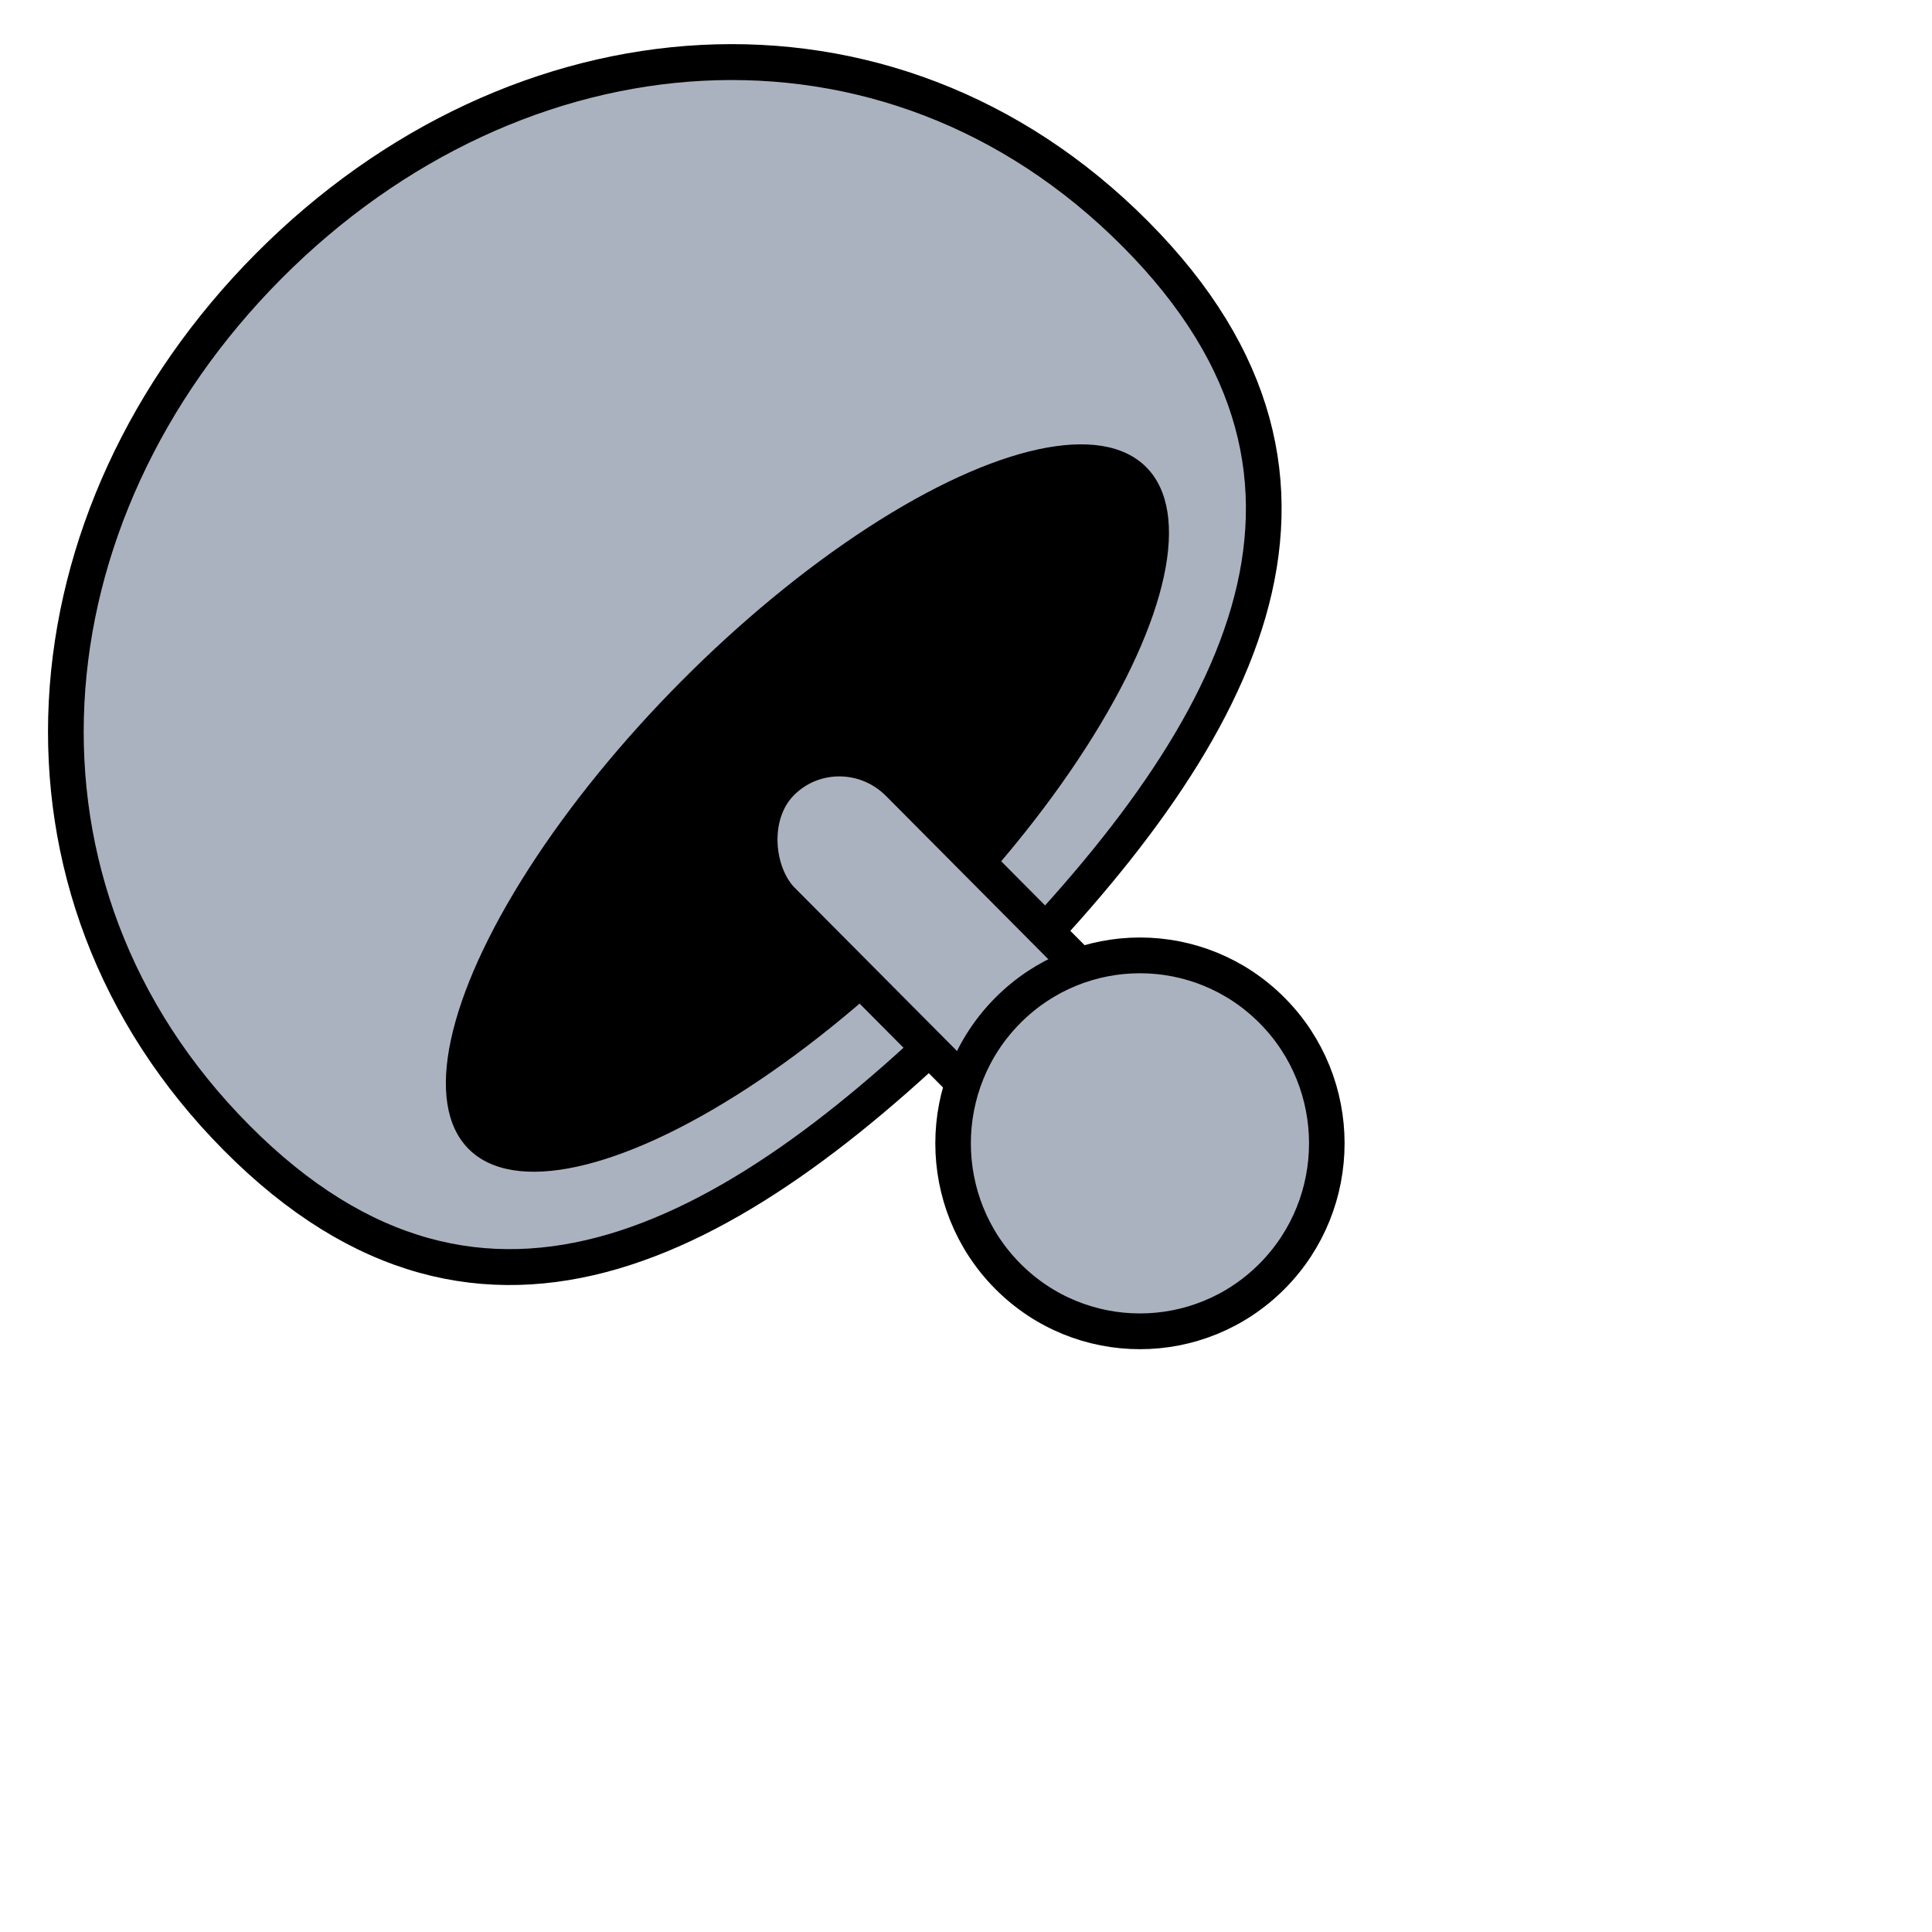 <?xml version="1.0" encoding="UTF-8" standalone="no"?>
<!-- Created with Inkscape (http://www.inkscape.org/) -->

<svg
   xmlns:dc="http://purl.org/dc/elements/1.1/"
   xmlns:cc="http://creativecommons.org/ns#"
   xmlns:rdf="http://www.w3.org/1999/02/22-rdf-syntax-ns#"
   xmlns:svg="http://www.w3.org/2000/svg"
   xmlns="http://www.w3.org/2000/svg"
   xmlns:sodipodi="http://sodipodi.sourceforge.net/DTD/sodipodi-0.dtd"
   xmlns:inkscape="http://www.inkscape.org/namespaces/inkscape"
   width="64"
   height="64"
   viewBox="0 0 16.933 16.933"
   version="1.1"
   id="svg8"
   inkscape:version="0.92.4 (5da689c313, 2019-01-14)"
   sodipodi:docname="notifs-off.svg">
  <defs
     id="defs2" />
  <sodipodi:namedview
     id="base"
     pagecolor="#ffffff"
     bordercolor="#666666"
     borderopacity="1.0"
     inkscape:pageopacity="0.0"
     inkscape:pageshadow="2"
     inkscape:zoom="8"
     inkscape:cx="39.295779"
     inkscape:cy="35.830616"
     inkscape:document-units="px"
     inkscape:current-layer="g942"
     showgrid="false"
     units="px"
     inkscape:window-width="1594"
     inkscape:window-height="894"
     inkscape:window-x="0"
     inkscape:window-y="0"
     inkscape:window-maximized="1" />
  <g
     inkscape:label="Layer 1"
     inkscape:groupmode="layer"
     id="layer1"
     transform="translate(0,-280.067)">
    <g
       id="g942"
       inkscape:label="root"
       transform="matrix(1.013,0,0,1.019,-0.031,-5.428)">
      <g
         transform="matrix(0.824,-0.824,-0.824,-0.824,238.965,533.024)"
         inkscape:label="radio"
         id="g854">
        <path
           style="opacity:1;fill:#abb2bf;fill-opacity:1;stroke:#000000;stroke-width:0.265;stroke-linecap:round;stroke-linejoin:round;stroke-miterlimit:4;stroke-dasharray:none;stroke-opacity:1"
           d="m 13.185,291.231 c -2e-6,2.606 -2.112,4.384 -4.718,4.384 -2.606,0 -4.718,-1.778 -4.718,-4.384 -2e-6,-2.606 2.112,-3.179 4.718,-3.179 2.606,0 4.718,0.573 4.718,3.179 z"
           id="path834"
           inkscape:connector-curvature="0"
           sodipodi:nodetypes="sssss" />
        <ellipse
           style="opacity:1;fill:#000000;fill-opacity:1;stroke:none;stroke-width:0.161;stroke-linecap:round;stroke-linejoin:round;stroke-miterlimit:4;stroke-dasharray:none;stroke-opacity:1"
           id="path837"
           cx="8.467"
           cy="289.958"
           rx="3.558"
           ry="1.324" />
        <g
           transform="matrix(1.251,0,0,1.251,-1.928,-72.292)"
           id="g847"
           inkscape:label="antenna">
          <rect
             ry="0.495"
             y="286.985"
             x="7.818"
             height="2.799"
             width="0.977"
             id="rect841"
             style="opacity:1;fill:#abb2bf;fill-opacity:1;stroke:#000000;stroke-width:0.211;stroke-linecap:round;stroke-linejoin:round;stroke-miterlimit:4;stroke-dasharray:none;stroke-opacity:1" />
          <circle
             r="1.109"
             cy="286.774"
             cx="8.306"
             id="path839"
             style="opacity:1;fill:#abb2bf;fill-opacity:1;stroke:#000000;stroke-width:0.211;stroke-linecap:round;stroke-linejoin:round;stroke-miterlimit:4;stroke-dasharray:none;stroke-opacity:1" />
        </g>
      </g>
      <g
         transform="matrix(-0.824,-0.824,0.824,-0.824,-232.562,539.108)"
         inkscape:label="waves"
         id="g930"
         style="display:none">
        <path
           style="opacity:1;fill:none;fill-opacity:1;stroke:#56b6c2;stroke-width:0.265;stroke-linecap:round;stroke-linejoin:round;stroke-miterlimit:4;stroke-dasharray:none;stroke-opacity:1"
           d="m 4.07,294.92 c 0.469,-0.631 1.117,-1.022 1.833,-1.022 0.716,0 1.364,0.39 1.833,1.022"
           id="path864"
           inkscape:connector-curvature="0"
           sodipodi:nodetypes="csc" />
        <path
           style="opacity:1;fill:none;fill-opacity:1;stroke:#56b6c2;stroke-width:0.532;stroke-linecap:round;stroke-linejoin:round;stroke-miterlimit:4;stroke-dasharray:none;stroke-opacity:1"
           d="m 3.19,293.916 c 0.694,-0.922 1.653,-1.491 2.712,-1.491 1.059,0 2.018,0.57 2.712,1.491"
           id="path864-7"
           inkscape:connector-curvature="0"
           sodipodi:nodetypes="csc" />
        <path
           style="opacity:1;fill:none;fill-opacity:1;stroke:#56b6c2;stroke-width:0.802;stroke-linecap:round;stroke-linejoin:round;stroke-miterlimit:4;stroke-dasharray:none;stroke-opacity:1"
           d="m 1.849,293.061 c 1.037,-1.396 2.47,-2.259 4.053,-2.259 1.583,0 3.016,0.863 4.053,2.259"
           id="path864-7-5"
           inkscape:connector-curvature="0"
           sodipodi:nodetypes="csc" />
      </g>
    </g>
  </g>
</svg>
